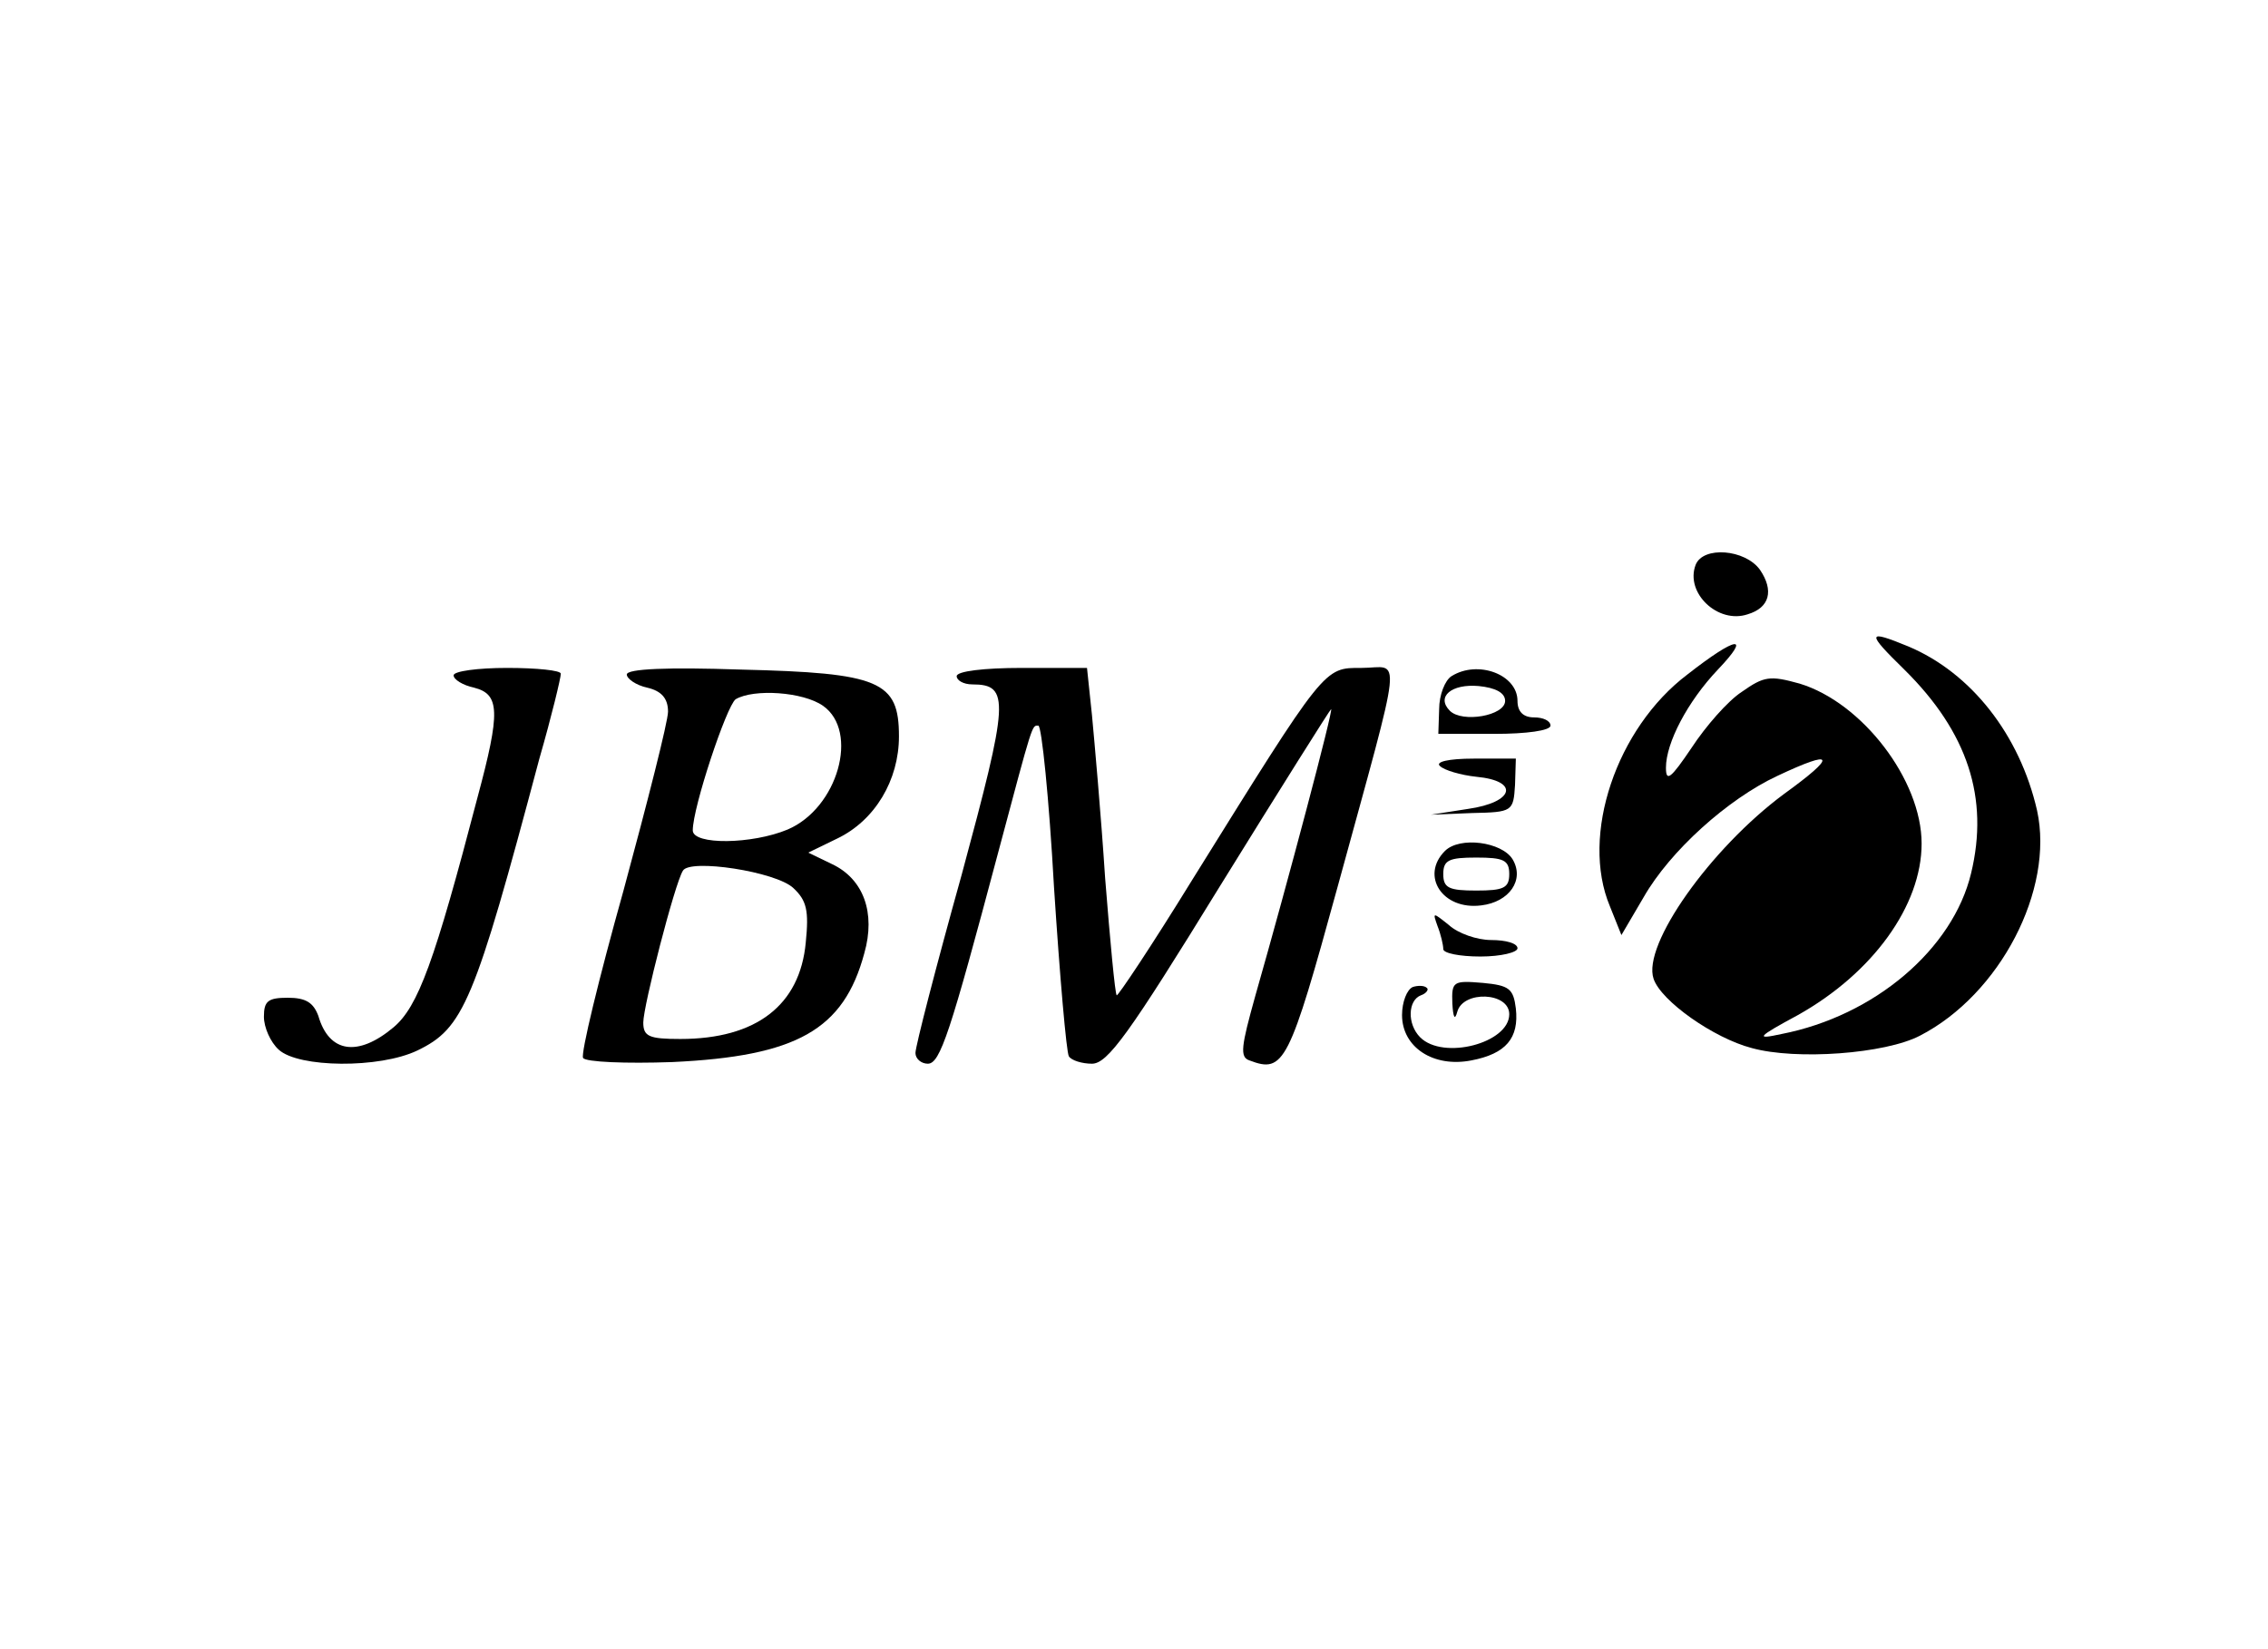 <?xml version="1.0" standalone="no"?>
<!DOCTYPE svg PUBLIC "-//W3C//DTD SVG 20010904//EN"
 "http://www.w3.org/TR/2001/REC-SVG-20010904/DTD/svg10.dtd">
<svg version="1.0" xmlns="http://www.w3.org/2000/svg"
 width="275pt" height="200pt" viewBox="0 0 275 200"
 preserveAspectRatio="xMidYMid meet">

<g transform="translate(0,200) scale(0.1,-0.1)"
fill="#000000" stroke="none">
<path d="M2056 1315 c-13 -34 27 -72 63 -60 27 8 32 29 15 54 -18 25 -69 29
-78 6z"/>
<path d="M2309 1188 c77 -76 103 -156 81 -247 -22 -92 -117 -173 -230 -195
-32 -7 -30 -4 20 23 91 51 150 133 150 208 0 77 -72 171 -148 194 -36 10 -43
9 -70 -10 -17 -11 -44 -42 -61 -68 -25 -37 -31 -42 -31 -24 0 30 26 80 63 119
41 43 23 41 -37 -6 -86 -65 -130 -195 -94 -281 l14 -35 27 46 c32 56 102 119
162 147 70 33 73 25 8 -22 -89 -66 -172 -183 -158 -224 9 -27 73 -72 119 -84
54 -15 162 -7 204 15 97 50 163 177 142 273 -21 92 -80 167 -156 199 -51 21
-51 17 -5 -28z"/>
<path d="M550 1181 c0 -5 11 -12 25 -15 31 -8 32 -29 4 -133 -52 -199 -72
-254 -102 -279 -43 -36 -78 -31 -91 14 -6 16 -15 22 -37 22 -24 0 -29 -4 -29
-23 0 -13 8 -31 18 -40 24 -22 122 -23 168 -1 56 27 69 57 148 354 15 52 26
98 26 103 0 4 -29 7 -65 7 -36 0 -65 -4 -65 -9z"/>
<path d="M760 1182 c0 -5 11 -13 25 -16 17 -4 25 -13 25 -29 0 -12 -25 -110
-54 -217 -30 -107 -52 -198 -49 -203 3 -5 52 -7 108 -5 151 7 208 39 233 132
14 49 -1 90 -39 108 l-29 14 35 17 c46 22 75 71 75 124 0 67 -23 77 -192 81
-88 3 -138 1 -138 -6z m238 -38 c44 -31 18 -124 -43 -150 -43 -18 -115 -19
-115 -1 0 28 41 151 52 159 22 13 82 9 106 -8z m-36 -221 c16 -15 19 -27 15
-66 -7 -76 -60 -117 -152 -117 -38 0 -45 3 -45 20 0 20 38 168 48 184 8 15
113 -1 134 -21z"/>
<path d="M1160 1180 c0 -5 8 -10 19 -10 46 0 44 -20 -13 -231 -31 -111 -56
-208 -56 -216 0 -7 7 -13 15 -13 15 0 27 37 85 255 43 161 41 155 49 155 4 0
13 -88 19 -196 7 -108 15 -200 18 -205 3 -5 16 -9 28 -9 19 0 45 36 155 215
73 118 134 215 135 215 3 0 -52 -208 -92 -348 -17 -61 -19 -74 -7 -78 42 -16
48 -4 107 211 81 296 77 265 29 265 -46 0 -43 4 -206 -258 -48 -78 -90 -141
-91 -139 -2 2 -8 66 -14 142 -5 77 -13 166 -16 198 l-6 57 -79 0 c-46 0 -79
-4 -79 -10z"/>
<path d="M1760 1180 c-8 -5 -15 -23 -15 -40 l-1 -30 68 0 c39 0 68 4 68 10 0
6 -9 10 -20 10 -13 0 -20 7 -20 20 0 32 -48 50 -80 30z m65 -30 c0 -18 -52
-27 -67 -12 -17 17 2 33 35 30 20 -2 32 -8 32 -18z"/>
<path d="M1746 1071 c5 -5 25 -11 44 -13 53 -5 46 -31 -10 -39 l-45 -7 50 2
c49 1 50 2 52 34 l1 32 -51 0 c-31 0 -47 -4 -41 -9z"/>
<path d="M1752 968 c-30 -30 -3 -72 44 -66 34 4 53 31 38 56 -13 21 -64 28
-82 10z m78 -28 c0 -17 -7 -20 -40 -20 -33 0 -40 3 -40 20 0 17 7 20 40 20 33
0 40 -3 40 -20z"/>
<path d="M1743 877 c4 -10 7 -23 7 -28 0 -5 20 -9 45 -9 25 0 45 5 45 10 0 6
-14 10 -32 10 -17 0 -40 8 -51 18 -20 16 -20 16 -14 -1z"/>
<path d="M1713 803 c-7 -3 -13 -18 -13 -34 0 -39 38 -64 84 -55 42 8 58 27 54
63 -3 24 -8 28 -40 31 -36 3 -38 2 -37 -25 1 -17 3 -21 6 -10 7 26 63 24 63
-3 0 -35 -80 -56 -108 -28 -16 16 -15 45 1 51 6 2 10 7 7 9 -3 3 -11 3 -17 1z"/>
</g>
</svg>
